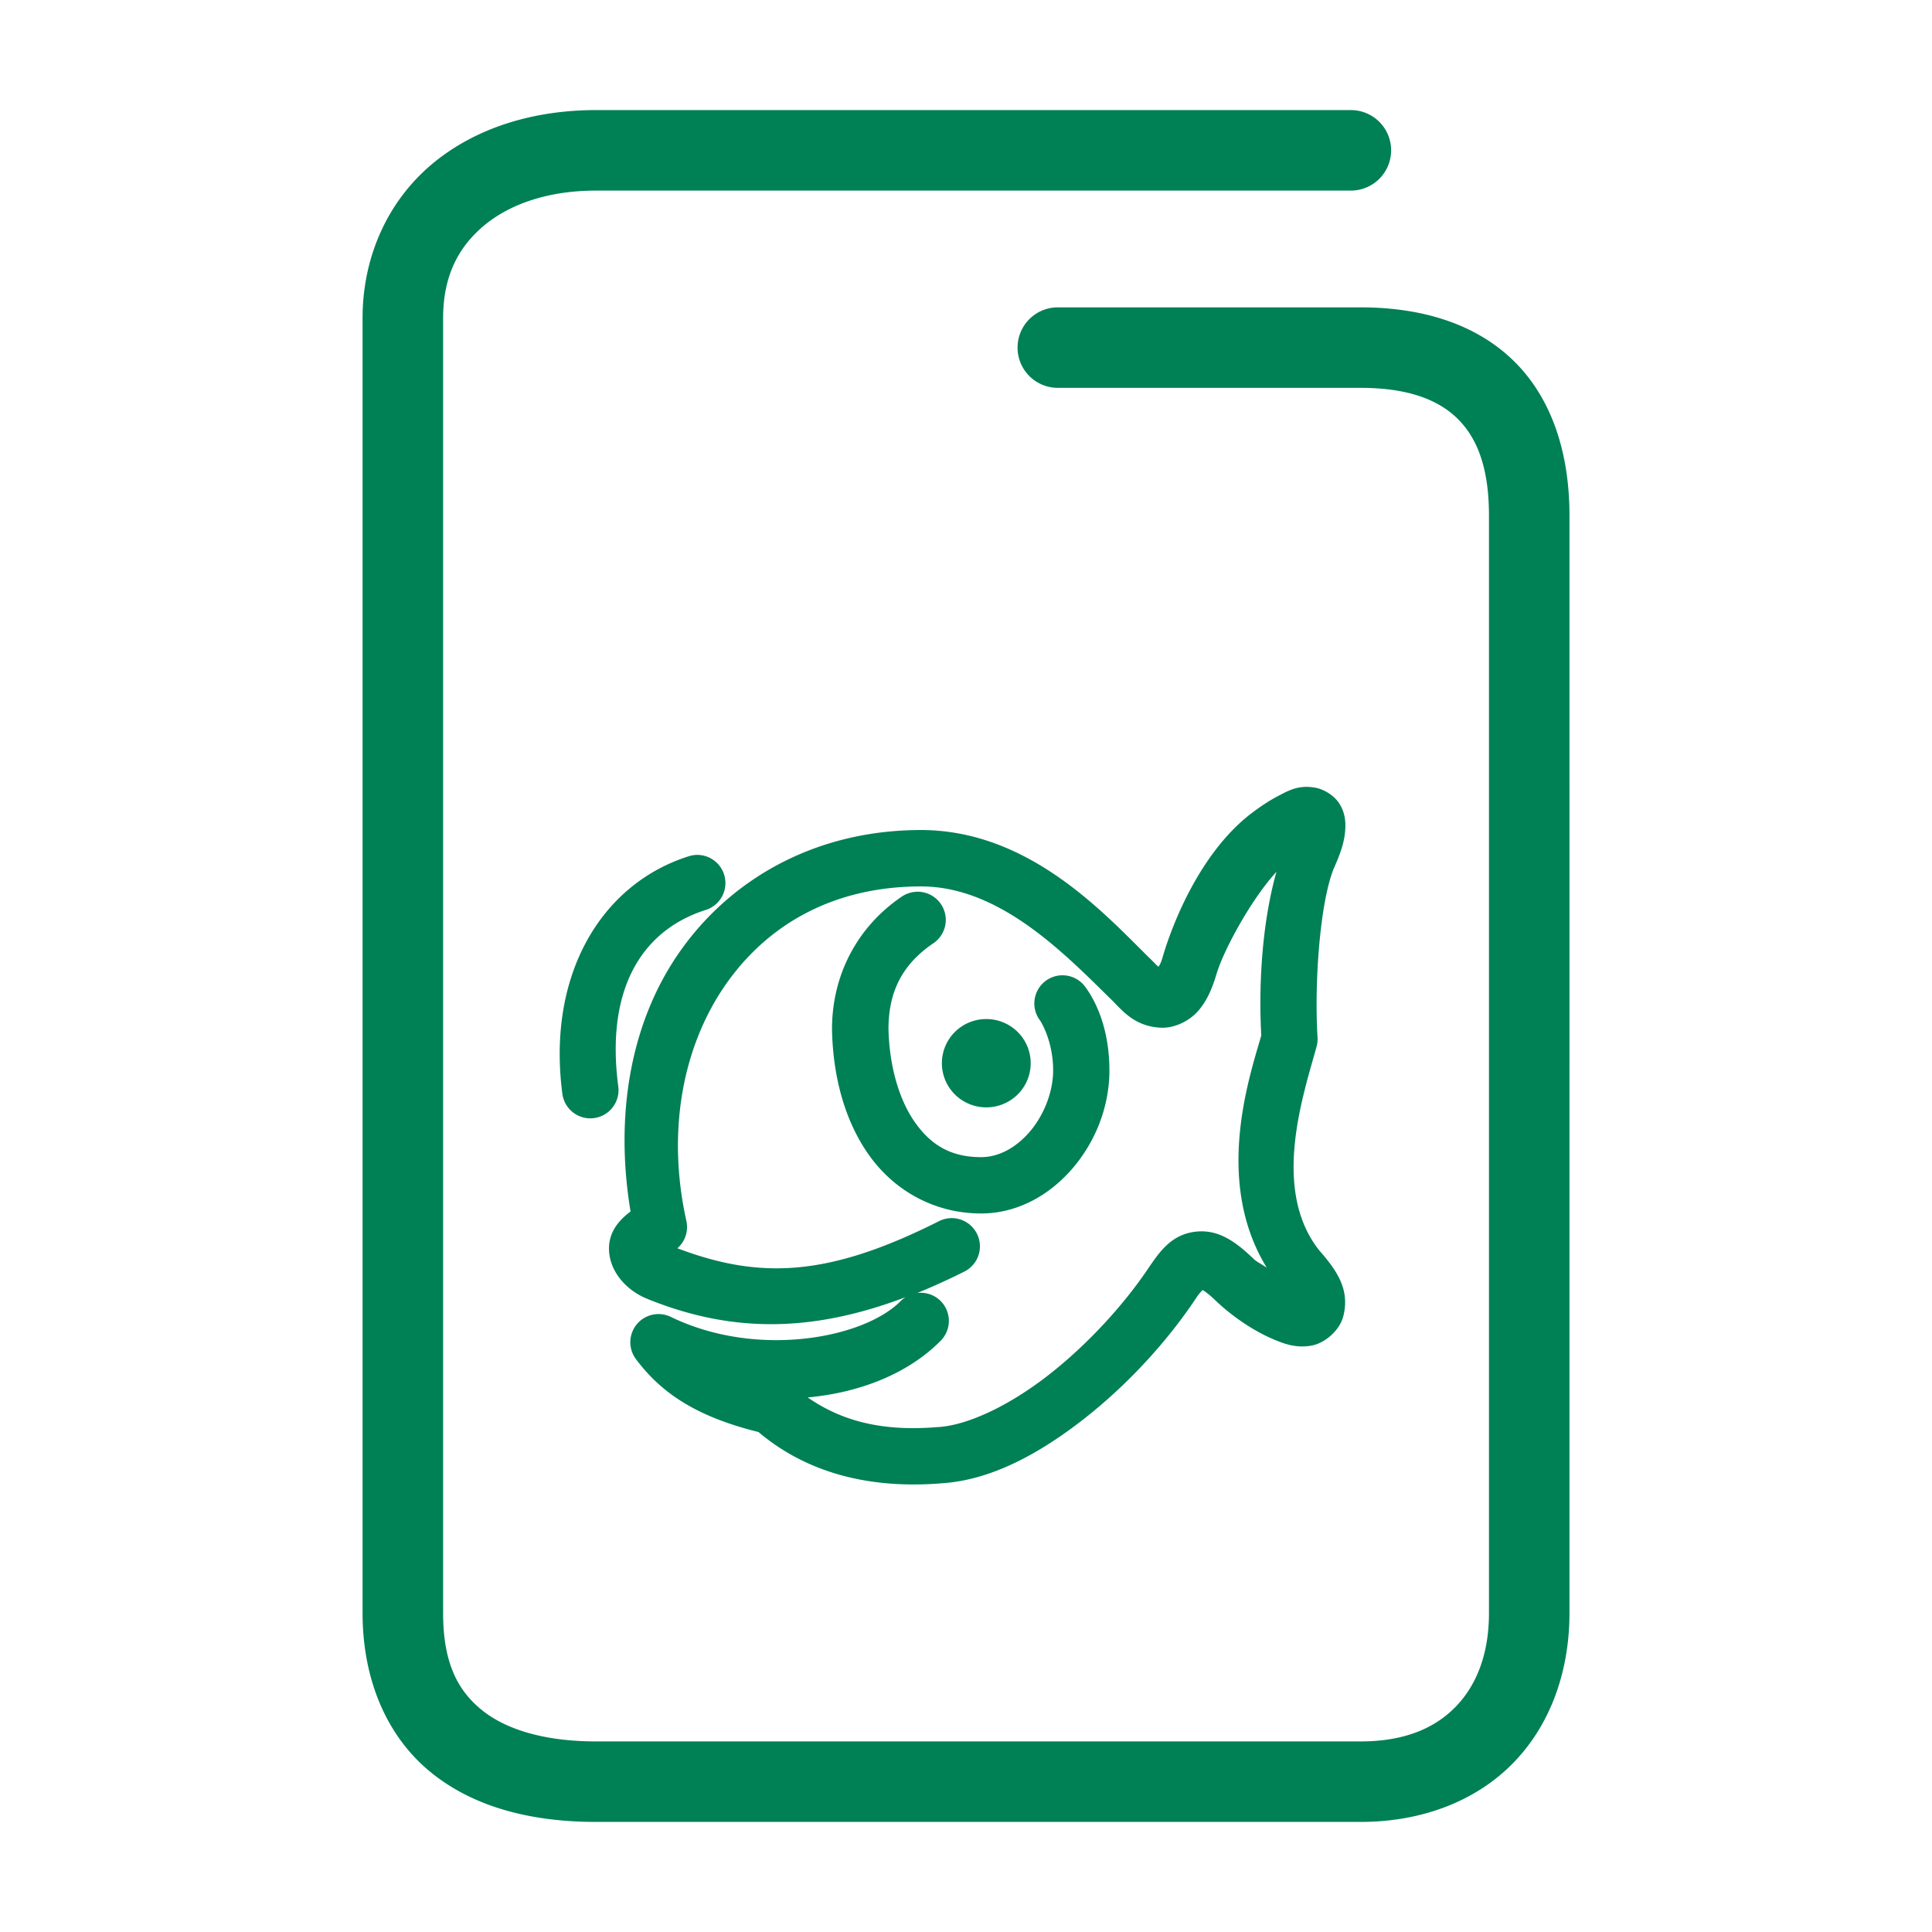 <svg xmlns="http://www.w3.org/2000/svg" width="48" height="48">
	<path d="m 14.809,2.735 c -1.586,0 -3.028,0.455 -4.094,1.357 -1.066,0.903 -1.707,2.265 -1.707,3.812 V 40.075 c 0,1.681 0.618,3.086 1.705,3.965 1.087,0.879 2.525,1.225 4.096,1.225 h 18.994 c 1.547,0 2.893,-0.532 3.811,-1.484 0.918,-0.952 1.379,-2.274 1.379,-3.705 V 12.806 c 0,-1.577 -0.451,-2.931 -1.396,-3.85 -0.946,-0.919 -2.287,-1.32 -3.793,-1.32 h -7.523 a 1,1 0 0 0 -1,1 1,1 0 0 0 1,1 h 7.523 c 1.162,0 1.917,0.288 2.398,0.756 0.482,0.468 0.791,1.2 0.791,2.414 v 27.27 c 0,1.013 -0.306,1.786 -0.818,2.318 -0.513,0.532 -1.262,0.871 -2.371,0.871 h -18.994 c -1.271,0 -2.235,-0.291 -2.838,-0.779 -0.603,-0.488 -0.963,-1.177 -0.963,-2.41 V 7.905 c 0,-1.027 0.364,-1.748 1,-2.287 0.636,-0.539 1.596,-0.883 2.801,-0.883 h 18.752 a 1,1 0 0 0 1,-1 1,1 0 0 0 -1,-1 z M 32.393,19.552 c -0.253,0.015 -0.433,0.118 -0.621,0.215 -0.25,0.129 -0.498,0.297 -0.754,0.496 a 0.7,0.7 0 0 0 -0.012,0.01 c -1.184,0.96 -1.867,2.621 -2.133,3.549 -0.04,0.126 -0.057,0.137 -0.088,0.197 -0.052,-0.039 -0.048,-0.039 -0.195,-0.188 a 0.7,0.7 0 0 0 -0.006,-0.004 c -1.122,-1.102 -3,-3.205 -5.703,-3.205 -2.631,0 -4.768,1.227 -6.045,3.1 -1.185,1.737 -1.562,4.021 -1.17,6.377 -0.283,0.21 -0.508,0.483 -0.533,0.846 -0.04,0.583 0.392,1.102 0.949,1.324 0,0 0.002,0.002 0.002,0.002 2.044,0.827 4.032,0.862 6.418,-0.045 a 0.7,0.7 0 0 0 -0.127,0.1 c -0.91,0.924 -3.568,1.432 -5.711,0.391 a 0.7,0.7 0 0 0 -0.865,1.049 c 0.587,0.781 1.409,1.408 3.045,1.812 1.115,0.943 2.627,1.434 4.564,1.273 1.215,-0.08 2.412,-0.731 3.516,-1.594 1.103,-0.862 2.103,-1.957 2.824,-3.053 0.064,-0.088 0.101,-0.122 0.131,-0.154 0.057,0.036 0.144,0.092 0.295,0.236 0.452,0.439 1.029,0.816 1.527,1.014 0.282,0.119 0.564,0.192 0.893,0.129 0.331,-0.064 0.688,-0.379 0.777,-0.717 0.175,-0.664 -0.148,-1.138 -0.598,-1.65 -1.193,-1.515 -0.398,-3.843 -0.062,-5.064 a 0.7,0.7 0 0 0 0.023,-0.229 c -0.082,-1.318 0.053,-3.314 0.4,-4.184 0.172,-0.386 0.28,-0.684 0.291,-1.025 0.006,-0.175 -0.016,-0.385 -0.15,-0.596 -0.135,-0.211 -0.394,-0.359 -0.602,-0.395 -0.104,-0.018 -0.197,-0.023 -0.281,-0.018 z m -15.098,1.688 a 0.7,0.7 0 0 0 -0.182,0.033 c -2.204,0.698 -3.526,2.979 -3.141,5.902 a 0.7,0.7 0 0 0 0.785,0.604 0.7,0.7 0 0 0 0.604,-0.785 c -0.324,-2.459 0.615,-3.893 2.174,-4.387 a 0.7,0.7 0 0 0 0.455,-0.879 0.7,0.7 0 0 0 -0.695,-0.488 z m 14.42,0.414 c -0.358,1.261 -0.449,2.808 -0.379,4.072 -0.29,1.017 -1.186,3.618 0.137,5.771 -0.128,-0.091 -0.252,-0.147 -0.324,-0.217 a 0.7,0.7 0 0 0 -0.004,-0.004 c -0.442,-0.424 -0.875,-0.744 -1.451,-0.674 -0.576,0.07 -0.864,0.478 -1.098,0.811 a 0.7,0.7 0 0 0 -0.012,0.016 c -0.627,0.954 -1.551,1.964 -2.523,2.725 -0.973,0.761 -2.003,1.252 -2.746,1.301 a 0.7,0.7 0 0 0 -0.014,0 c -1.491,0.125 -2.46,-0.202 -3.234,-0.736 1.326,-0.122 2.514,-0.608 3.305,-1.41 a 0.7,0.7 0 0 0 -0.006,-0.99 0.7,0.7 0 0 0 -0.578,-0.195 c 0.38,-0.155 0.769,-0.33 1.172,-0.533 a 0.7,0.7 0 0 0 0.311,-0.941 0.7,0.7 0 0 0 -0.941,-0.311 c -2.759,1.39 -4.454,1.448 -6.5,0.674 a 0.7,0.7 0 0 0 0.223,-0.678 c -0.492,-2.213 -0.094,-4.304 0.941,-5.822 1.035,-1.518 2.682,-2.49 4.889,-2.49 1.947,0 3.545,1.65 4.717,2.801 8.69e-4,8.7e-4 0.003,0.001 0.004,0.002 0,0 0.002,0.002 0.002,0.002 0.284,0.286 0.586,0.676 1.24,0.705 0.329,0.014 0.697,-0.162 0.914,-0.408 0.218,-0.246 0.345,-0.538 0.457,-0.902 a 0.7,0.7 0 0 0 0.004,-0.012 c 0.167,-0.584 0.863,-1.871 1.496,-2.555 z m -8.941,0.502 a 0.7,0.7 0 0 0 -0.371,0.121 c -1.111,0.753 -1.732,1.956 -1.732,3.289 a 0.7,0.7 0 0 0 0,0.014 c 0.024,1.151 0.307,2.252 0.916,3.113 0.609,0.862 1.6,1.455 2.791,1.455 0.925,0 1.73,-0.481 2.287,-1.141 0.557,-0.66 0.898,-1.516 0.898,-2.412 0,-1.062 -0.356,-1.752 -0.607,-2.086 a 0.7,0.7 0 0 0 -0.98,-0.137 0.7,0.7 0 0 0 -0.137,0.98 c 0.029,0.039 0.326,0.522 0.326,1.242 0,0.526 -0.223,1.099 -0.57,1.51 -0.347,0.411 -0.783,0.645 -1.217,0.645 -0.76,0 -1.251,-0.306 -1.646,-0.865 -0.394,-0.558 -0.638,-1.398 -0.658,-2.326 0.002,-0.929 0.351,-1.605 1.115,-2.123 a 0.7,0.7 0 0 0 0.188,-0.973 0.7,0.7 0 0 0 -0.602,-0.307 z m 1.729,3.162 a 1.102,1.096 0 0 0 -1.102,1.098 1.102,1.096 0 0 0 1.102,1.096 1.102,1.096 0 0 0 1.104,-1.096 1.102,1.096 0 0 0 -1.104,-1.098 z" fill="#008055"/>
</svg>
